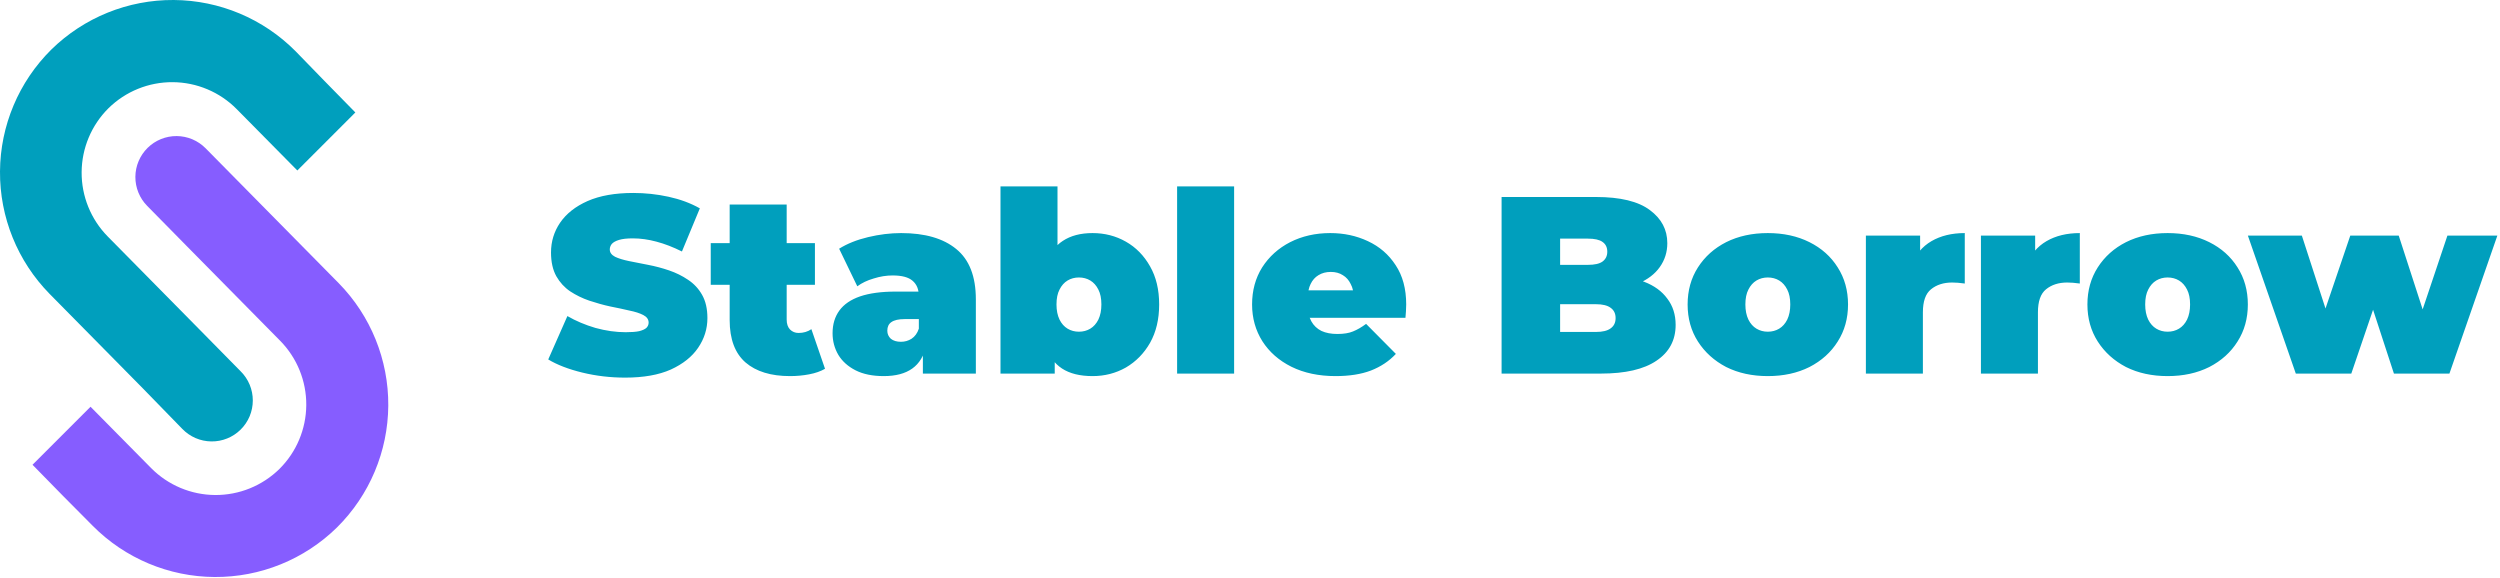 <svg width="173" height="40" viewBox="0 0 173 40" fill="none" xmlns="http://www.w3.org/2000/svg">
<path fill-rule="evenodd" clip-rule="evenodd" d="M22.452 5.6L24.59 7.782L20.575 11.797L16.378 7.549C15.208 6.367 13.617 5.697 11.954 5.686C10.29 5.675 8.691 6.324 7.505 7.491C6.327 8.662 5.66 10.251 5.649 11.912C5.638 13.573 6.284 15.171 7.447 16.357L13.905 22.903L16.655 25.696C16.921 25.96 17.133 26.274 17.277 26.621C17.421 26.967 17.495 27.338 17.494 27.713C17.494 28.088 17.419 28.46 17.275 28.806C17.13 29.152 16.918 29.466 16.651 29.729C16.384 29.993 16.067 30.201 15.72 30.341C15.372 30.482 15 30.552 14.625 30.547C14.25 30.543 13.879 30.464 13.535 30.316C13.19 30.167 12.879 29.952 12.618 29.682L9.891 26.882L3.432 20.336C1.212 18.075 -0.022 15.028 0 11.86C0.022 8.692 1.298 5.662 3.548 3.433C5.809 1.214 8.855 -0.02 12.022 0C15.19 0.021 18.22 1.294 20.451 3.542L22.452 5.6Z" fill="#009FBD"/>
<path fill-rule="evenodd" clip-rule="evenodd" d="M4.388 34.344L2.25 32.162L6.265 28.147L10.462 32.395C11.633 33.575 13.223 34.244 14.886 34.255C16.549 34.266 18.148 33.618 19.335 32.453C20.515 31.283 21.183 29.693 21.194 28.032C21.205 26.37 20.558 24.772 19.393 23.587L12.934 17.041L10.185 14.248C9.923 13.982 9.717 13.668 9.576 13.322C9.436 12.977 9.366 12.607 9.368 12.234C9.371 11.862 9.447 11.493 9.592 11.15C9.737 10.806 9.949 10.495 10.214 10.233C10.48 9.971 10.794 9.764 11.14 9.624C11.485 9.484 11.855 9.413 12.228 9.416C12.601 9.419 12.969 9.495 13.313 9.64C13.656 9.785 13.967 9.997 14.229 10.262L16.978 13.048L23.437 19.594C25.657 21.854 26.89 24.902 26.869 28.069C26.847 31.237 25.571 34.267 23.321 36.497C21.061 38.716 18.014 39.95 14.847 39.929C11.679 39.909 8.649 38.636 6.418 36.388L4.388 34.344Z" fill="#865DFF"/>
<path d="M43.262 26.131C42.238 26.131 41.249 26.015 40.294 25.782C39.34 25.549 38.555 25.246 37.938 24.874L39.264 21.872C39.846 22.209 40.492 22.483 41.202 22.692C41.924 22.89 42.622 22.989 43.297 22.989C43.693 22.989 44.001 22.965 44.222 22.919C44.455 22.861 44.623 22.785 44.728 22.692C44.833 22.587 44.885 22.465 44.885 22.326C44.885 22.104 44.763 21.93 44.519 21.802C44.274 21.674 43.949 21.569 43.541 21.488C43.145 21.395 42.709 21.301 42.232 21.208C41.755 21.104 41.272 20.97 40.783 20.807C40.306 20.644 39.864 20.429 39.456 20.161C39.061 19.893 38.741 19.544 38.496 19.114C38.252 18.671 38.13 18.124 38.13 17.473C38.13 16.716 38.339 16.03 38.758 15.413C39.189 14.784 39.823 14.284 40.661 13.912C41.511 13.539 42.564 13.353 43.821 13.353C44.647 13.353 45.461 13.44 46.264 13.615C47.067 13.79 47.789 14.057 48.429 14.418L47.19 17.403C46.584 17.1 45.997 16.873 45.426 16.722C44.868 16.571 44.321 16.495 43.786 16.495C43.39 16.495 43.076 16.53 42.843 16.6C42.61 16.67 42.441 16.763 42.337 16.879C42.244 16.996 42.197 17.124 42.197 17.263C42.197 17.473 42.319 17.642 42.564 17.77C42.808 17.886 43.128 17.985 43.524 18.066C43.931 18.148 44.373 18.235 44.85 18.328C45.339 18.421 45.822 18.549 46.299 18.712C46.776 18.875 47.213 19.09 47.608 19.358C48.016 19.626 48.342 19.975 48.586 20.405C48.83 20.836 48.953 21.371 48.953 22.011C48.953 22.756 48.737 23.443 48.307 24.071C47.888 24.688 47.259 25.188 46.421 25.572C45.584 25.945 44.53 26.131 43.262 26.131ZM54.665 26.026C53.35 26.026 52.325 25.712 51.592 25.084C50.859 24.444 50.493 23.466 50.493 22.151V14.156H54.438V22.116C54.438 22.407 54.513 22.634 54.665 22.797C54.828 22.96 55.025 23.041 55.258 23.041C55.596 23.041 55.892 22.954 56.148 22.779L57.091 25.52C56.788 25.695 56.422 25.823 55.991 25.904C55.572 25.985 55.13 26.026 54.665 26.026ZM49.183 19.707V16.827H56.393V19.707H49.183ZM63.863 25.852V24.158L63.584 23.704V20.493C63.584 20.027 63.438 19.672 63.148 19.428C62.868 19.183 62.408 19.061 61.768 19.061C61.338 19.061 60.901 19.131 60.459 19.271C60.017 19.399 59.639 19.579 59.325 19.812L58.068 17.211C58.626 16.862 59.295 16.594 60.075 16.408C60.855 16.222 61.617 16.129 62.362 16.129C64.003 16.129 65.271 16.495 66.167 17.228C67.075 17.962 67.529 19.125 67.529 20.72V25.852H63.863ZM61.157 26.026C60.378 26.026 59.726 25.892 59.202 25.625C58.679 25.357 58.283 25.002 58.015 24.56C57.748 24.106 57.614 23.606 57.614 23.059C57.614 22.442 57.771 21.918 58.085 21.488C58.4 21.057 58.877 20.731 59.517 20.51C60.168 20.289 60.989 20.178 61.978 20.178H63.968V22.081H62.606C62.187 22.081 61.879 22.151 61.681 22.291C61.495 22.419 61.402 22.616 61.402 22.884C61.402 23.105 61.483 23.291 61.646 23.443C61.821 23.582 62.054 23.652 62.344 23.652C62.612 23.652 62.856 23.582 63.078 23.443C63.31 23.291 63.479 23.059 63.584 22.744L64.09 23.914C63.939 24.624 63.619 25.153 63.13 25.502C62.641 25.852 61.984 26.026 61.157 26.026ZM75.605 26.026C74.733 26.026 74.028 25.852 73.493 25.502C72.958 25.153 72.568 24.612 72.323 23.879C72.091 23.146 71.974 22.209 71.974 21.069C71.974 19.94 72.102 19.015 72.359 18.293C72.615 17.56 73.01 17.019 73.546 16.67C74.092 16.309 74.779 16.129 75.605 16.129C76.443 16.129 77.211 16.326 77.909 16.722C78.608 17.118 79.166 17.688 79.585 18.433C80.004 19.166 80.214 20.045 80.214 21.069C80.214 22.093 80.004 22.977 79.585 23.722C79.166 24.455 78.608 25.025 77.909 25.433C77.211 25.828 76.443 26.026 75.605 26.026ZM69.234 25.852V12.899H73.179V17.578L73.004 21.069L72.987 24.56V25.852H69.234ZM74.663 22.954C74.954 22.954 75.215 22.884 75.448 22.744C75.681 22.605 75.867 22.395 76.007 22.116C76.146 21.825 76.216 21.476 76.216 21.069C76.216 20.65 76.146 20.306 76.007 20.039C75.867 19.759 75.681 19.55 75.448 19.41C75.215 19.271 74.954 19.201 74.663 19.201C74.372 19.201 74.11 19.271 73.877 19.41C73.644 19.55 73.458 19.759 73.319 20.039C73.179 20.306 73.109 20.65 73.109 21.069C73.109 21.476 73.179 21.825 73.319 22.116C73.458 22.395 73.644 22.605 73.877 22.744C74.11 22.884 74.372 22.954 74.663 22.954ZM81.456 25.852V12.899H85.401V25.852H81.456ZM92.422 26.026C91.258 26.026 90.24 25.811 89.367 25.38C88.506 24.95 87.837 24.362 87.359 23.617C86.882 22.861 86.644 22.011 86.644 21.069C86.644 20.103 86.876 19.247 87.342 18.503C87.819 17.758 88.465 17.176 89.28 16.757C90.106 16.338 91.031 16.129 92.055 16.129C92.998 16.129 93.865 16.315 94.656 16.687C95.459 17.06 96.099 17.612 96.576 18.346C97.065 19.079 97.309 19.986 97.309 21.069C97.309 21.208 97.303 21.365 97.292 21.54C97.28 21.703 97.269 21.854 97.257 21.994H89.908V20.091H95.162L93.678 20.597C93.678 20.225 93.609 19.911 93.469 19.655C93.341 19.387 93.161 19.183 92.928 19.044C92.695 18.892 92.416 18.817 92.09 18.817C91.764 18.817 91.479 18.892 91.235 19.044C91.002 19.183 90.822 19.387 90.694 19.655C90.566 19.911 90.502 20.225 90.502 20.597V21.191C90.502 21.598 90.583 21.947 90.746 22.238C90.909 22.529 91.142 22.75 91.444 22.901C91.747 23.041 92.113 23.111 92.544 23.111C92.986 23.111 93.347 23.053 93.626 22.936C93.917 22.82 94.22 22.645 94.534 22.413L96.594 24.49C96.128 24.99 95.552 25.374 94.865 25.642C94.191 25.898 93.376 26.026 92.422 26.026ZM103.91 25.852V13.632H110.438C112.126 13.632 113.371 13.935 114.174 14.54C114.977 15.134 115.378 15.896 115.378 16.827C115.378 17.444 115.204 17.996 114.855 18.485C114.517 18.962 114.023 19.34 113.371 19.62C112.719 19.899 111.916 20.039 110.962 20.039L111.311 19.096C112.265 19.096 113.086 19.23 113.772 19.498C114.471 19.765 115.006 20.155 115.378 20.667C115.762 21.168 115.954 21.773 115.954 22.483C115.954 23.542 115.512 24.368 114.628 24.961C113.755 25.555 112.475 25.852 110.787 25.852H103.91ZM107.96 22.971H110.438C110.892 22.971 111.23 22.89 111.451 22.727C111.684 22.564 111.8 22.326 111.8 22.011C111.8 21.697 111.684 21.459 111.451 21.296C111.23 21.133 110.892 21.051 110.438 21.051H107.68V18.328H109.88C110.345 18.328 110.683 18.252 110.892 18.101C111.113 17.938 111.224 17.711 111.224 17.42C111.224 17.118 111.113 16.891 110.892 16.74C110.683 16.588 110.345 16.513 109.88 16.513H107.96V22.971ZM122.333 26.026C121.251 26.026 120.291 25.817 119.453 25.398C118.627 24.967 117.975 24.379 117.498 23.635C117.021 22.89 116.783 22.035 116.783 21.069C116.783 20.103 117.021 19.247 117.498 18.503C117.975 17.758 118.627 17.176 119.453 16.757C120.291 16.338 121.251 16.129 122.333 16.129C123.416 16.129 124.376 16.338 125.214 16.757C126.052 17.176 126.703 17.758 127.169 18.503C127.646 19.247 127.884 20.103 127.884 21.069C127.884 22.035 127.646 22.89 127.169 23.635C126.703 24.379 126.052 24.967 125.214 25.398C124.376 25.817 123.416 26.026 122.333 26.026ZM122.333 22.954C122.624 22.954 122.886 22.884 123.119 22.744C123.352 22.605 123.538 22.395 123.678 22.116C123.817 21.825 123.887 21.476 123.887 21.069C123.887 20.65 123.817 20.306 123.678 20.039C123.538 19.759 123.352 19.55 123.119 19.41C122.886 19.271 122.624 19.201 122.333 19.201C122.043 19.201 121.781 19.271 121.548 19.41C121.315 19.55 121.129 19.759 120.989 20.039C120.85 20.306 120.78 20.65 120.78 21.069C120.78 21.476 120.85 21.825 120.989 22.116C121.129 22.395 121.315 22.605 121.548 22.744C121.781 22.884 122.043 22.954 122.333 22.954ZM129.119 25.852V16.303H132.872V19.183L132.261 18.363C132.552 17.618 133.018 17.06 133.658 16.687C134.298 16.315 135.066 16.129 135.962 16.129V19.62C135.787 19.596 135.63 19.579 135.491 19.567C135.363 19.556 135.229 19.55 135.089 19.55C134.496 19.55 134.007 19.707 133.623 20.021C133.25 20.324 133.064 20.853 133.064 21.61V25.852H129.119ZM137.08 25.852V16.303H140.833V19.183L140.222 18.363C140.513 17.618 140.979 17.06 141.619 16.687C142.259 16.315 143.027 16.129 143.923 16.129V19.62C143.748 19.596 143.591 19.579 143.451 19.567C143.323 19.556 143.19 19.55 143.05 19.55C142.456 19.55 141.968 19.707 141.584 20.021C141.211 20.324 141.025 20.853 141.025 21.61V25.852H137.08ZM150 26.026C148.918 26.026 147.958 25.817 147.12 25.398C146.294 24.967 145.642 24.379 145.165 23.635C144.688 22.89 144.449 22.035 144.449 21.069C144.449 20.103 144.688 19.247 145.165 18.503C145.642 17.758 146.294 17.176 147.12 16.757C147.958 16.338 148.918 16.129 150 16.129C151.083 16.129 152.043 16.338 152.881 16.757C153.719 17.176 154.37 17.758 154.836 18.503C155.313 19.247 155.551 20.103 155.551 21.069C155.551 22.035 155.313 22.89 154.836 23.635C154.37 24.379 153.719 24.967 152.881 25.398C152.043 25.817 151.083 26.026 150 26.026ZM150 22.954C150.291 22.954 150.553 22.884 150.786 22.744C151.019 22.605 151.205 22.395 151.345 22.116C151.484 21.825 151.554 21.476 151.554 21.069C151.554 20.65 151.484 20.306 151.345 20.039C151.205 19.759 151.019 19.55 150.786 19.41C150.553 19.271 150.291 19.201 150 19.201C149.709 19.201 149.448 19.271 149.215 19.41C148.982 19.55 148.796 19.759 148.656 20.039C148.517 20.306 148.447 20.65 148.447 21.069C148.447 21.476 148.517 21.825 148.656 22.116C148.796 22.395 148.982 22.605 149.215 22.744C149.448 22.884 149.709 22.954 150 22.954ZM158.87 25.852L155.553 16.303H159.288L161.802 24.054H160.004L162.64 16.303H165.992L168.505 24.054H166.76L169.361 16.303H172.817L169.5 25.852H165.66L163.652 19.707H164.805L162.71 25.852H158.87Z" fill="#009FBD"/>
</svg>
